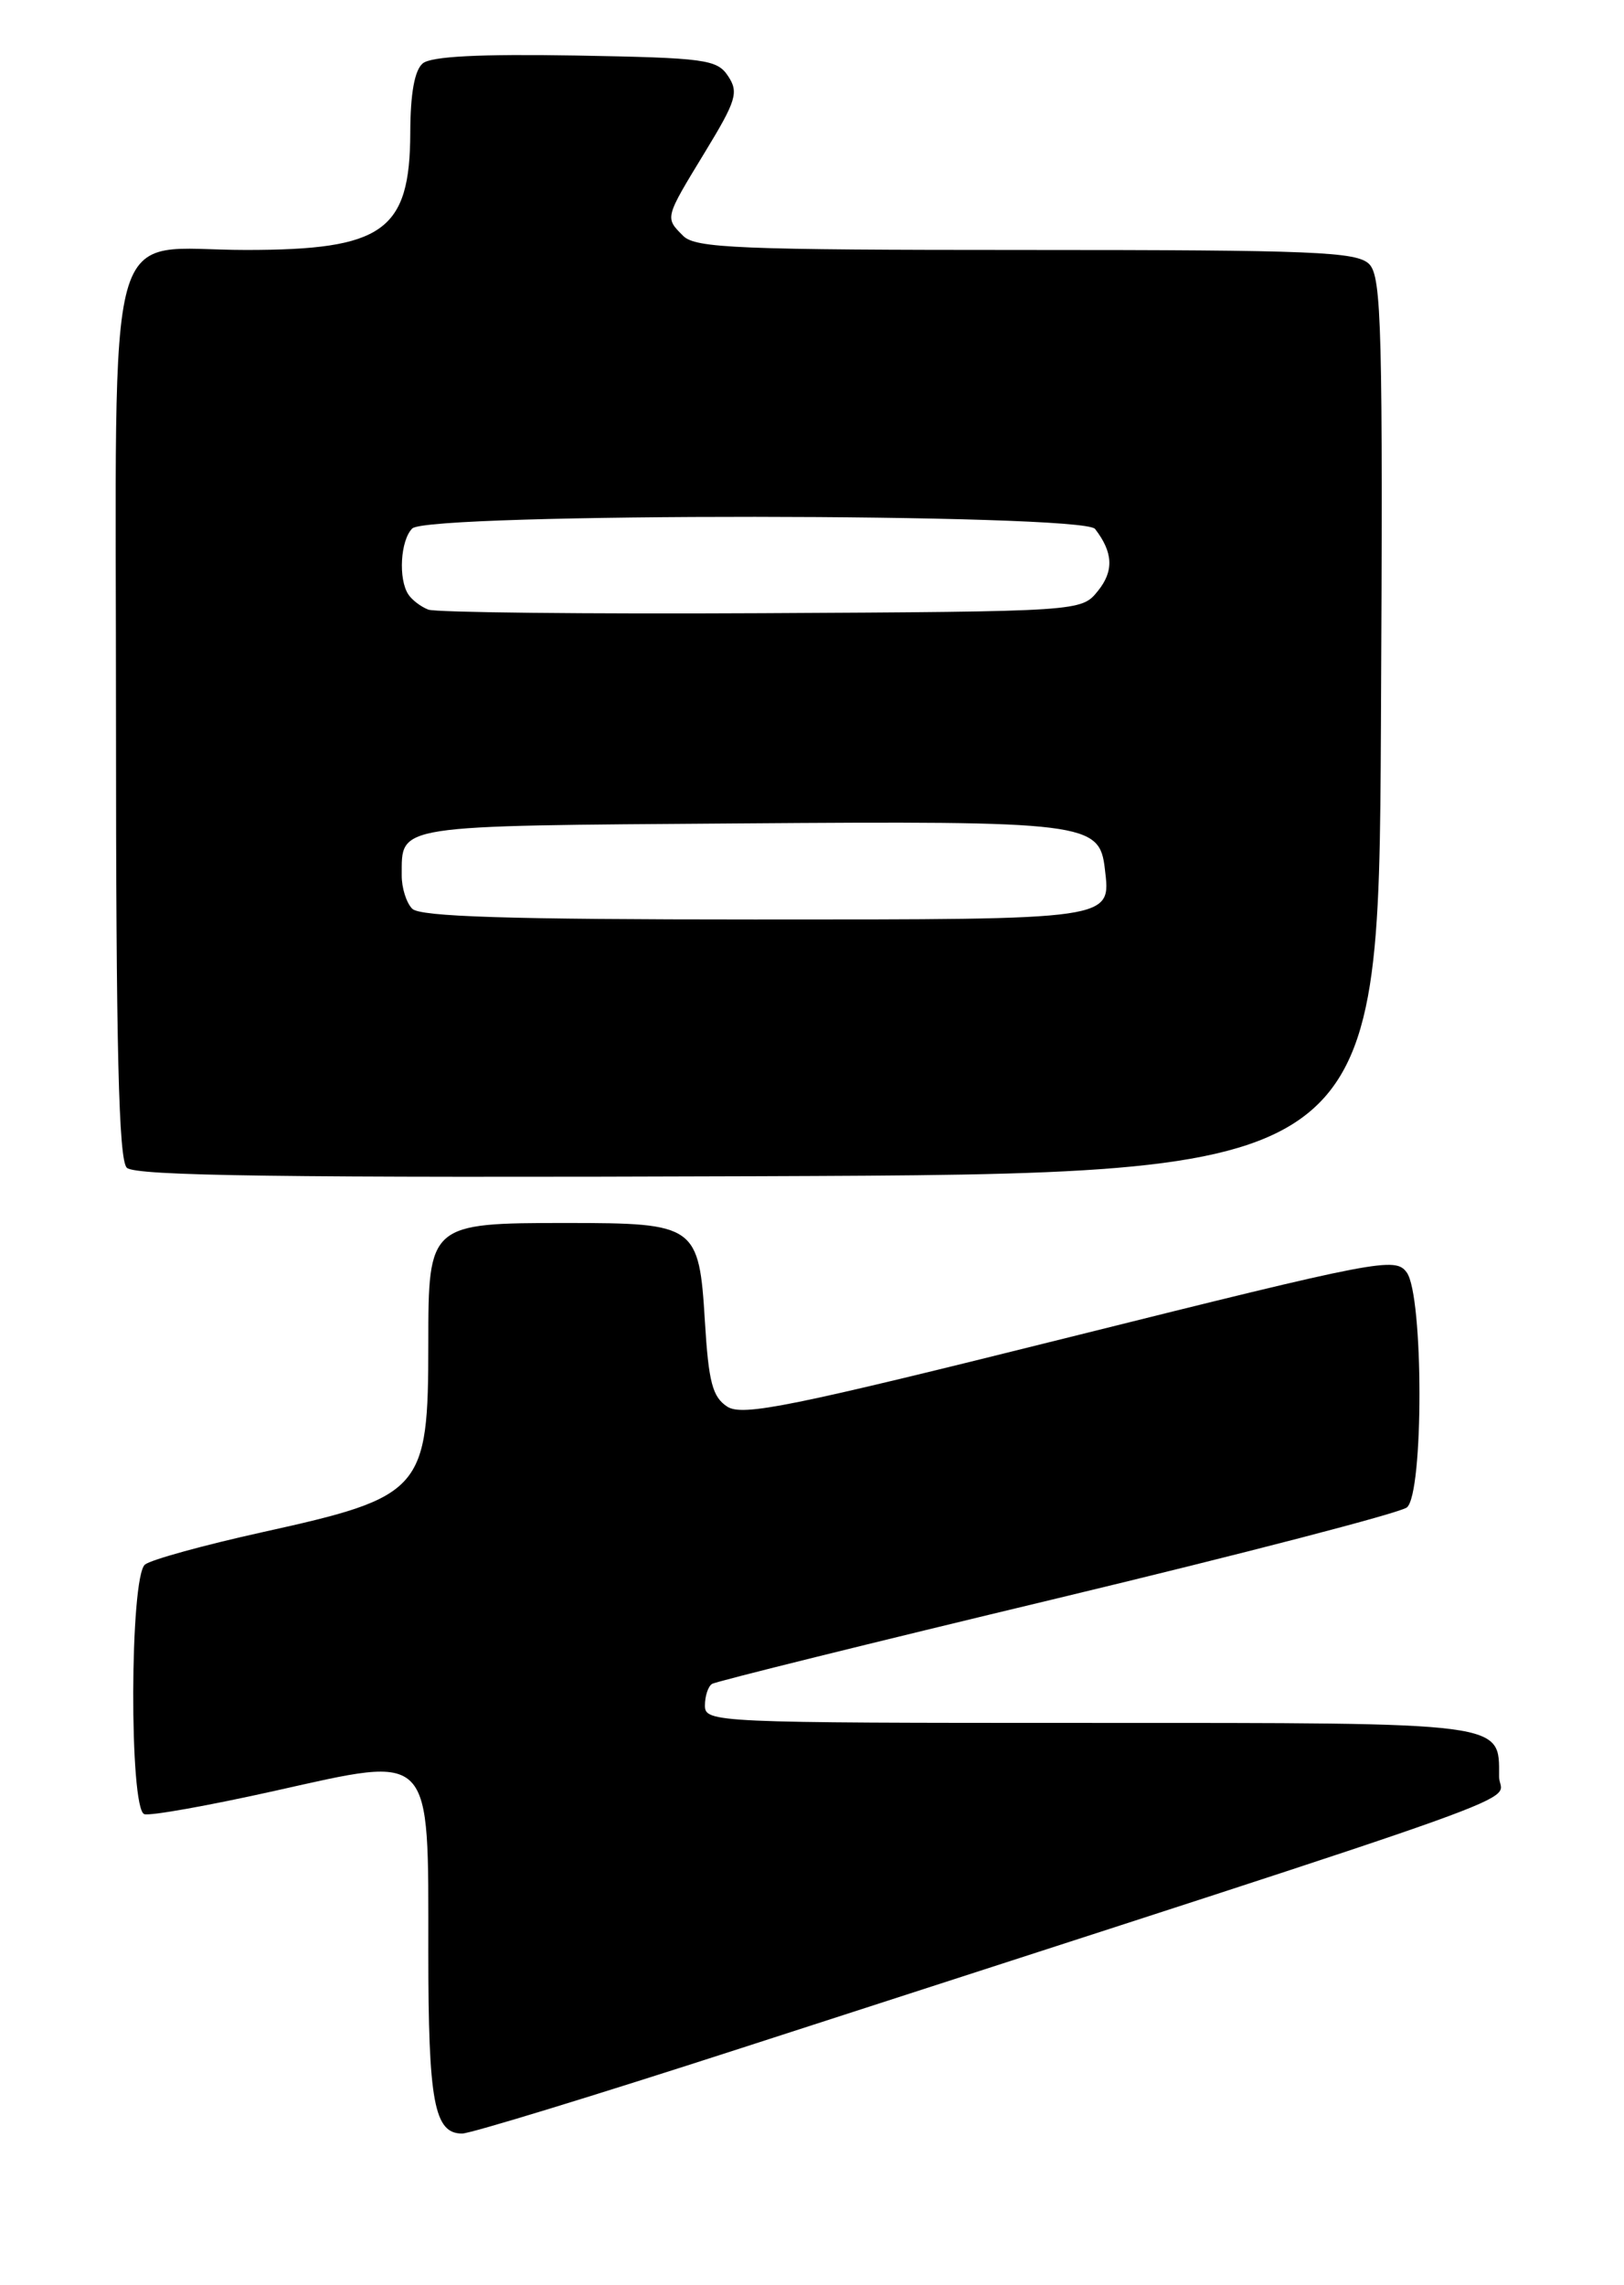 <?xml version="1.0" encoding="UTF-8" standalone="no"?>
<!DOCTYPE svg PUBLIC "-//W3C//DTD SVG 1.1//EN" "http://www.w3.org/Graphics/SVG/1.1/DTD/svg11.dtd" >
<svg xmlns="http://www.w3.org/2000/svg" xmlns:xlink="http://www.w3.org/1999/xlink" version="1.1" viewBox="0 0 182 256">
 <g >
 <path fill="currentColor"
d=" M 83.00 229.45 C 176.67 199.13 168.00 202.23 168.00 199.02 C 168.00 192.86 169.10 193.00 121.93 193.00 C 80.10 193.00 79.00 192.95 79.00 191.06 C 79.00 189.99 79.36 188.90 79.80 188.63 C 80.24 188.35 97.64 184.04 118.47 179.05 C 139.30 174.05 156.94 169.47 157.67 168.86 C 159.56 167.29 159.54 145.12 157.65 142.54 C 156.37 140.78 154.66 141.11 119.90 149.78 C 88.51 157.61 83.22 158.68 81.50 157.57 C 79.85 156.49 79.41 154.84 79.00 148.05 C 78.34 137.25 78.00 137.00 63.53 137.00 C 48.10 137.00 48.00 137.09 48.00 150.49 C 48.00 166.98 47.40 167.66 29.43 171.63 C 22.87 173.08 16.94 174.71 16.25 175.26 C 14.54 176.61 14.47 202.66 16.17 203.22 C 16.81 203.44 23.40 202.26 30.80 200.61 C 48.65 196.63 48.00 195.95 48.00 218.68 C 48.00 235.47 48.66 239.00 51.79 239.00 C 52.74 239.00 66.78 234.70 83.00 229.45 Z  M 154.76 81.33 C 154.99 36.71 154.84 30.99 153.44 29.58 C 152.05 28.20 147.26 28.00 115.00 28.00 C 82.83 28.00 77.94 27.80 76.57 26.43 C 74.50 24.36 74.47 24.49 79.01 17.03 C 82.52 11.27 82.80 10.34 81.60 8.53 C 80.36 6.65 79.06 6.48 64.51 6.22 C 53.75 6.04 48.33 6.31 47.38 7.10 C 46.46 7.86 45.99 10.47 45.98 14.87 C 45.94 25.88 42.96 28.00 27.57 28.00 C 11.48 28.00 13.00 22.48 13.00 80.80 C 13.00 117.57 13.30 129.90 14.21 130.81 C 15.13 131.73 31.70 131.95 84.96 131.76 C 154.50 131.50 154.50 131.50 154.76 81.33 Z  M 46.20 101.80 C 45.54 101.14 45.01 99.45 45.02 98.05 C 45.05 92.34 43.88 92.52 82.71 92.24 C 121.81 91.95 123.22 92.13 123.82 97.33 C 124.49 103.09 125.11 103.00 84.58 103.00 C 57.00 103.00 47.09 102.69 46.20 101.80 Z  M 48.00 68.29 C 47.17 67.97 46.17 67.21 45.77 66.60 C 44.62 64.88 44.87 60.53 46.20 59.20 C 47.97 57.43 121.35 57.48 122.72 59.25 C 124.75 61.87 124.85 63.97 123.04 66.20 C 121.18 68.50 121.18 68.50 85.34 68.69 C 65.63 68.79 48.83 68.61 48.00 68.29 Z "/>
</g>
</svg>